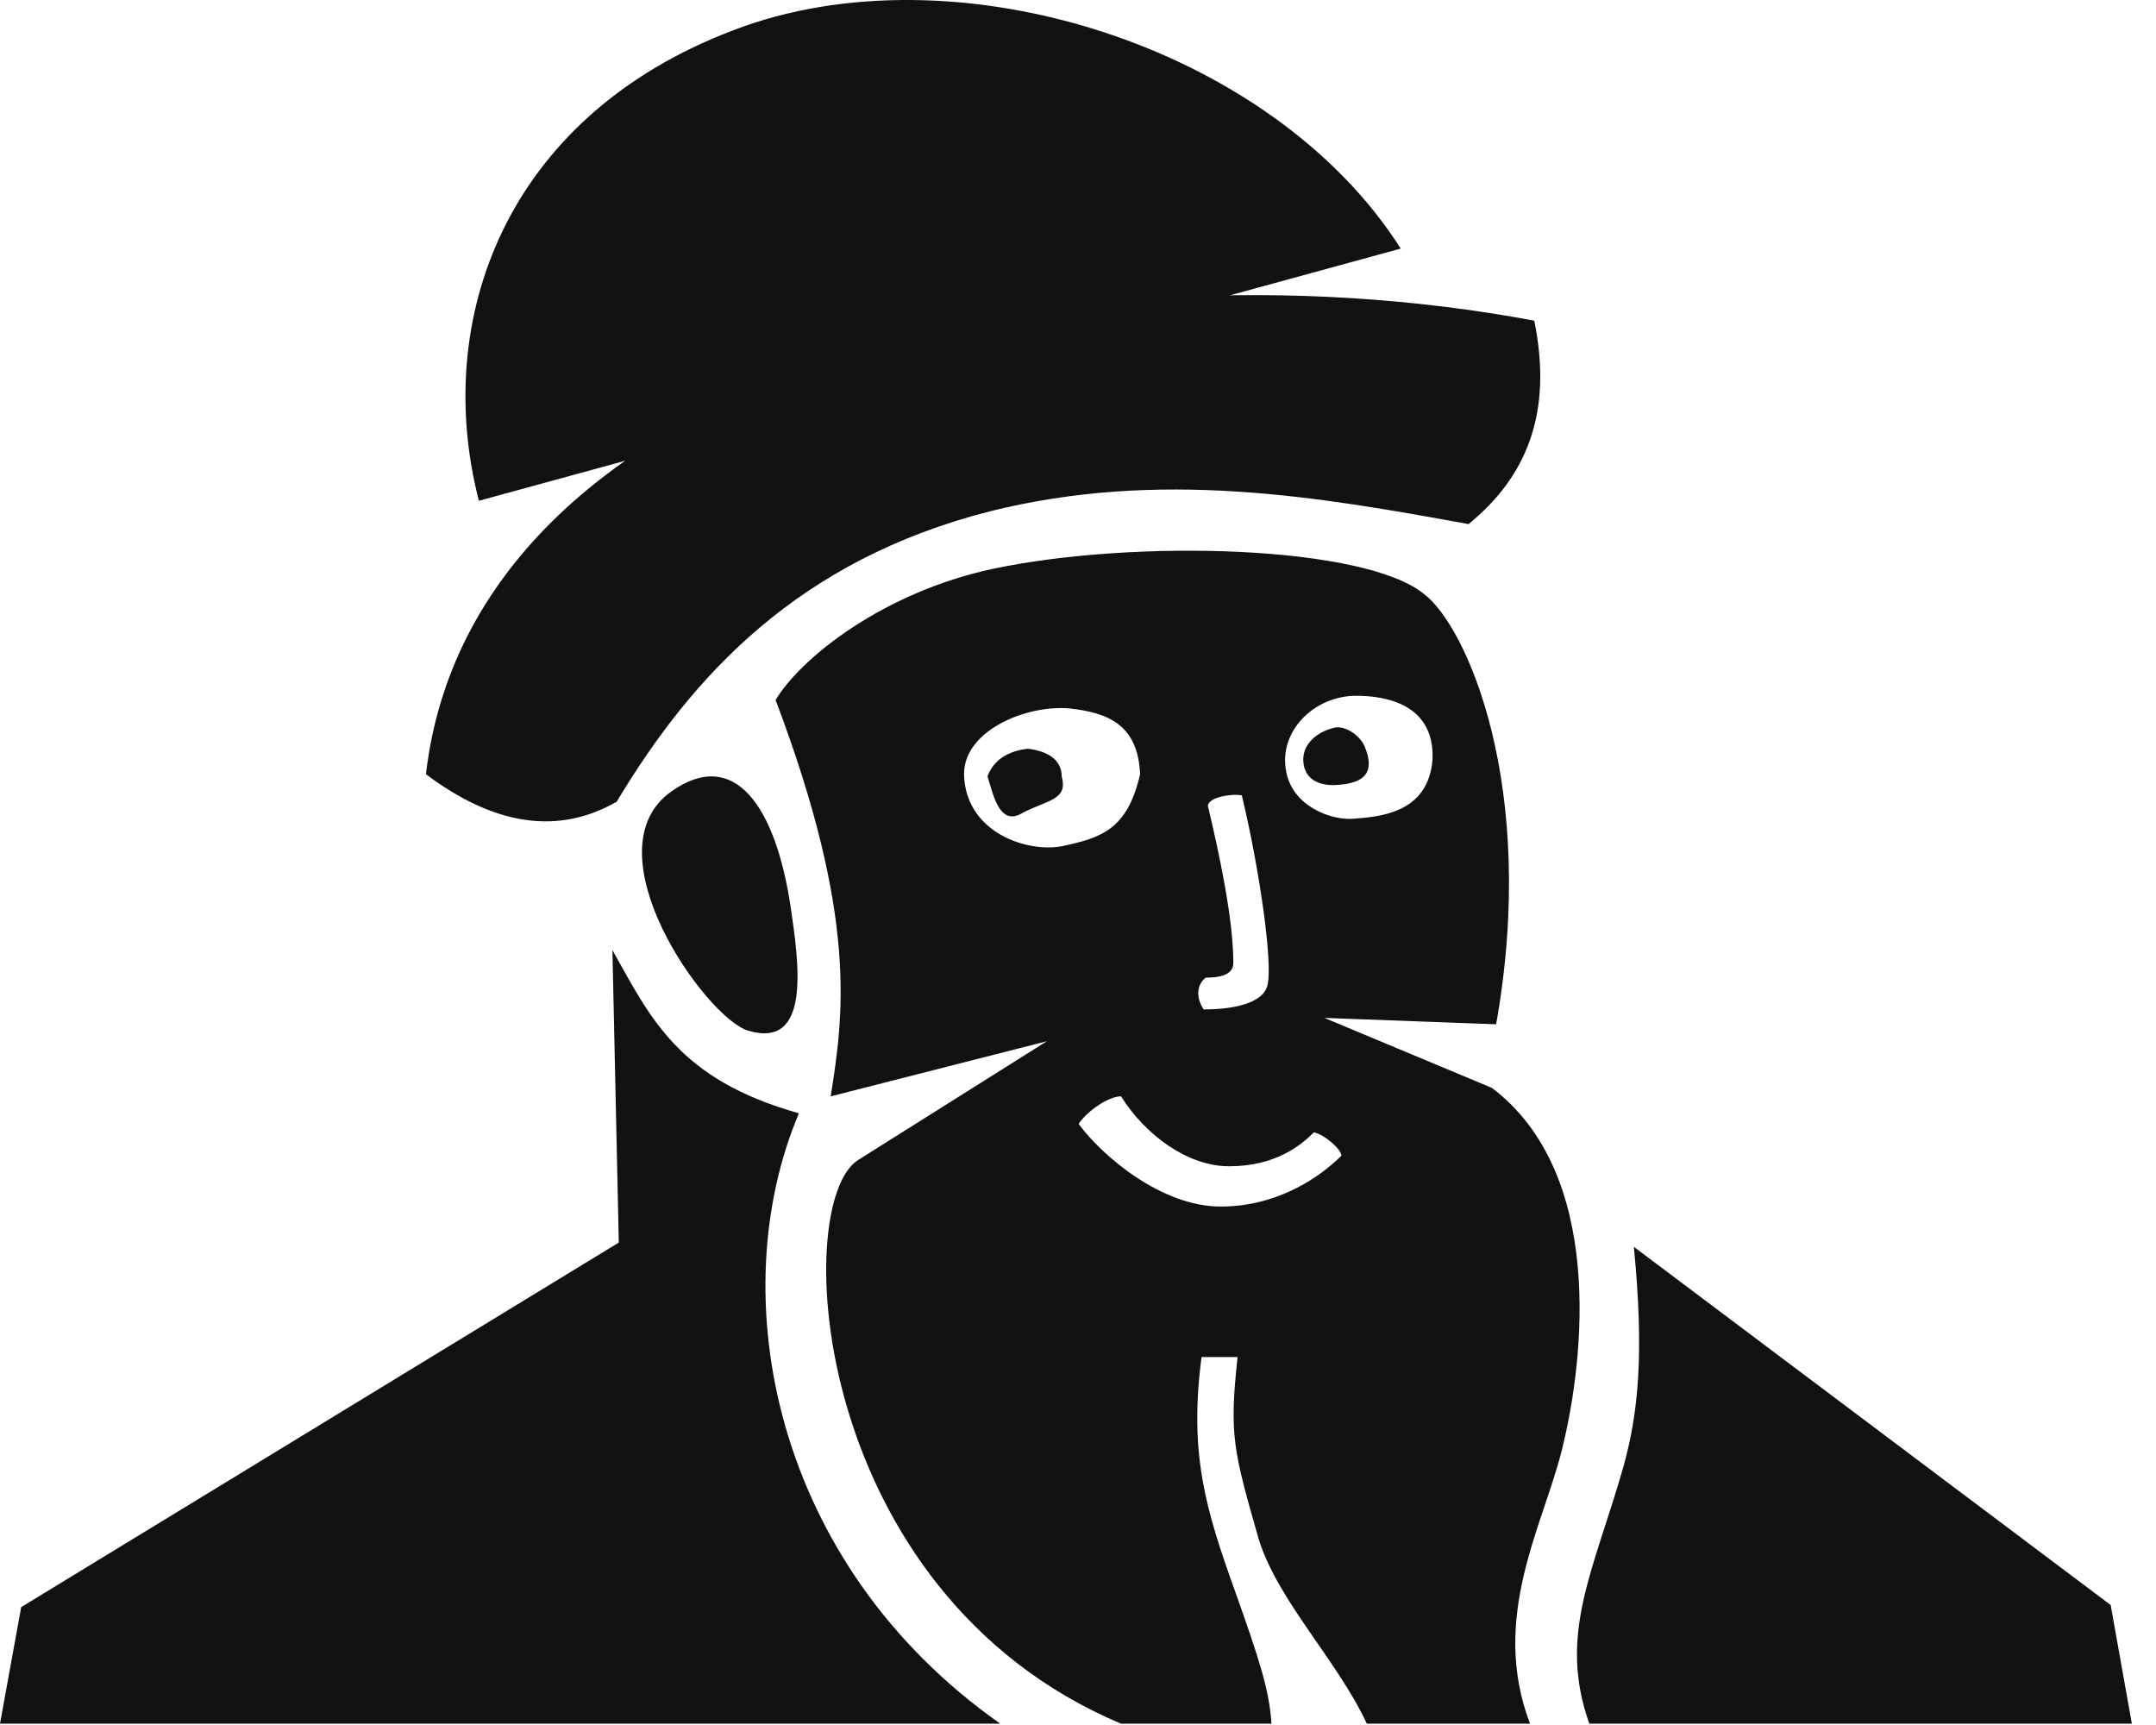 <?xml version="1.0" encoding="UTF-8" standalone="no"?><!DOCTYPE svg PUBLIC "-//W3C//DTD SVG 1.1//EN" "http://www.w3.org/Graphics/SVG/1.1/DTD/svg11.dtd"><svg width="100%" height="100%" viewBox="0 0 75 60" version="1.1" xmlns="http://www.w3.org/2000/svg" xmlns:xlink="http://www.w3.org/1999/xlink" xml:space="preserve" xmlns:serif="http://www.serif.com/" style="fill-rule:evenodd;clip-rule:evenodd;stroke-linejoin:round;stroke-miterlimit:1.414;"><rect id="Artboard3" x="0" y="0" width="74.16" height="60" style="fill:none;"/><clipPath id="_clip1"><rect x="0" y="0" width="74.16" height="60"/></clipPath><g clip-path="url(#_clip1)"><path d="M38.997,59.954l5.234,0c-0.074,-1.179 -0.443,-2.285 -1.254,-4.57c-1.032,-2.875 -1.621,-4.792 -1.179,-8.183l1.253,0c-0.295,2.728 -0.147,3.244 0.737,6.34c0.664,2.137 2.728,4.202 3.76,6.413l5.676,0c-1.4,-3.686 0.442,-6.856 1.106,-9.509c0.811,-3.244 1.474,-9.657 -2.433,-12.606l-5.823,-2.433l5.971,0.221c1.474,-8.256 -1.032,-13.859 -2.507,-14.964c-2.064,-1.696 -10.025,-1.917 -14.964,-0.885c-3.834,0.811 -6.709,3.096 -7.593,4.57c2.875,7.593 2.359,10.984 1.916,13.786l7.52,-1.917l-6.561,4.128c-2.359,1.475 -1.696,15.039 9.141,19.609Zm-38.997,0l34.795,0c-7.962,-5.602 -9.657,-14.965 -7.003,-21.231c-4.202,-1.179 -5.161,-3.317 -6.488,-5.676l0.222,10.173l-20.789,12.68l-0.737,4.054Zm26.022,-24.106c2.212,0.664 1.77,-2.359 1.475,-4.349c-0.516,-3.391 -1.917,-5.529 -4.128,-3.981c-2.949,2.064 1.179,7.888 2.653,8.33Zm16.439,6.119c-2.064,0 -4.128,-1.769 -4.939,-2.875c0.295,-0.442 1.032,-0.958 1.475,-0.958c0.884,1.4 2.359,2.432 3.759,2.432c1.622,0 2.507,-0.737 2.949,-1.179c0.369,0.074 0.958,0.59 0.958,0.811c-0.663,0.663 -2.138,1.769 -4.202,1.769Zm-6.855,-13.711c0.884,-0.443 1.548,-0.443 1.327,-1.254c0,-0.589 -0.516,-0.884 -1.18,-0.958c-0.663,0.074 -1.179,0.369 -1.401,0.958c0.222,0.737 0.443,1.77 1.254,1.254Zm1.327,1.179c-1.18,0.221 -3.244,-0.442 -3.391,-2.359c-0.148,-1.622 2.137,-2.58 3.685,-2.433c1.254,0.148 2.359,0.516 2.433,2.286c-0.442,1.916 -1.327,2.211 -2.727,2.506Zm18.355,30.519l18.872,0l-0.737,-4.128l-16.587,-12.458c0.369,3.759 0.148,5.823 -0.368,7.666c-1.032,3.612 -2.285,5.824 -1.18,8.92Zm-13.416,-24.843c-0.295,-0.442 -0.222,-0.884 0.073,-1.106c0.443,0 0.959,-0.073 0.959,-0.516c0,-1.548 -0.516,-3.907 -0.885,-5.455c0,-0.295 0.811,-0.442 1.18,-0.368c0.589,2.432 1.105,5.897 0.884,6.634c-0.221,0.738 -1.622,0.811 -2.211,0.811Zm-20.42,-7.224c2.654,-4.423 6.34,-8.404 12.974,-10.099c5.898,-1.475 11.426,-0.516 16.66,0.442c1.991,-1.622 2.949,-3.833 2.286,-7.077c-16.587,-3.096 -36.933,1.843 -38.555,15.776c2.359,1.769 4.571,2.137 6.635,0.958Zm25.138,-0.59c0.884,-0.074 1.253,-0.442 0.884,-1.327c-0.147,-0.368 -0.663,-0.737 -1.032,-0.663c-0.663,0.147 -1.106,0.59 -1.106,1.106c0,0.663 0.516,0.958 1.254,0.884Zm0.516,1.18c-0.811,0.073 -2.138,-0.443 -2.359,-1.622c-0.295,-1.401 0.958,-2.654 2.432,-2.654c1.032,0 2.728,0.295 2.654,2.212c-0.147,1.916 -1.916,1.99 -2.727,2.064Zm-30.446,-11.058l32.067,-8.772c-4.496,-7.077 -15.554,-10.542 -23.221,-7.593c-7.961,3.022 -10.468,10.099 -8.846,16.365Z" style="fill:#111111;fill-rule:nonzero;"/></g></svg>